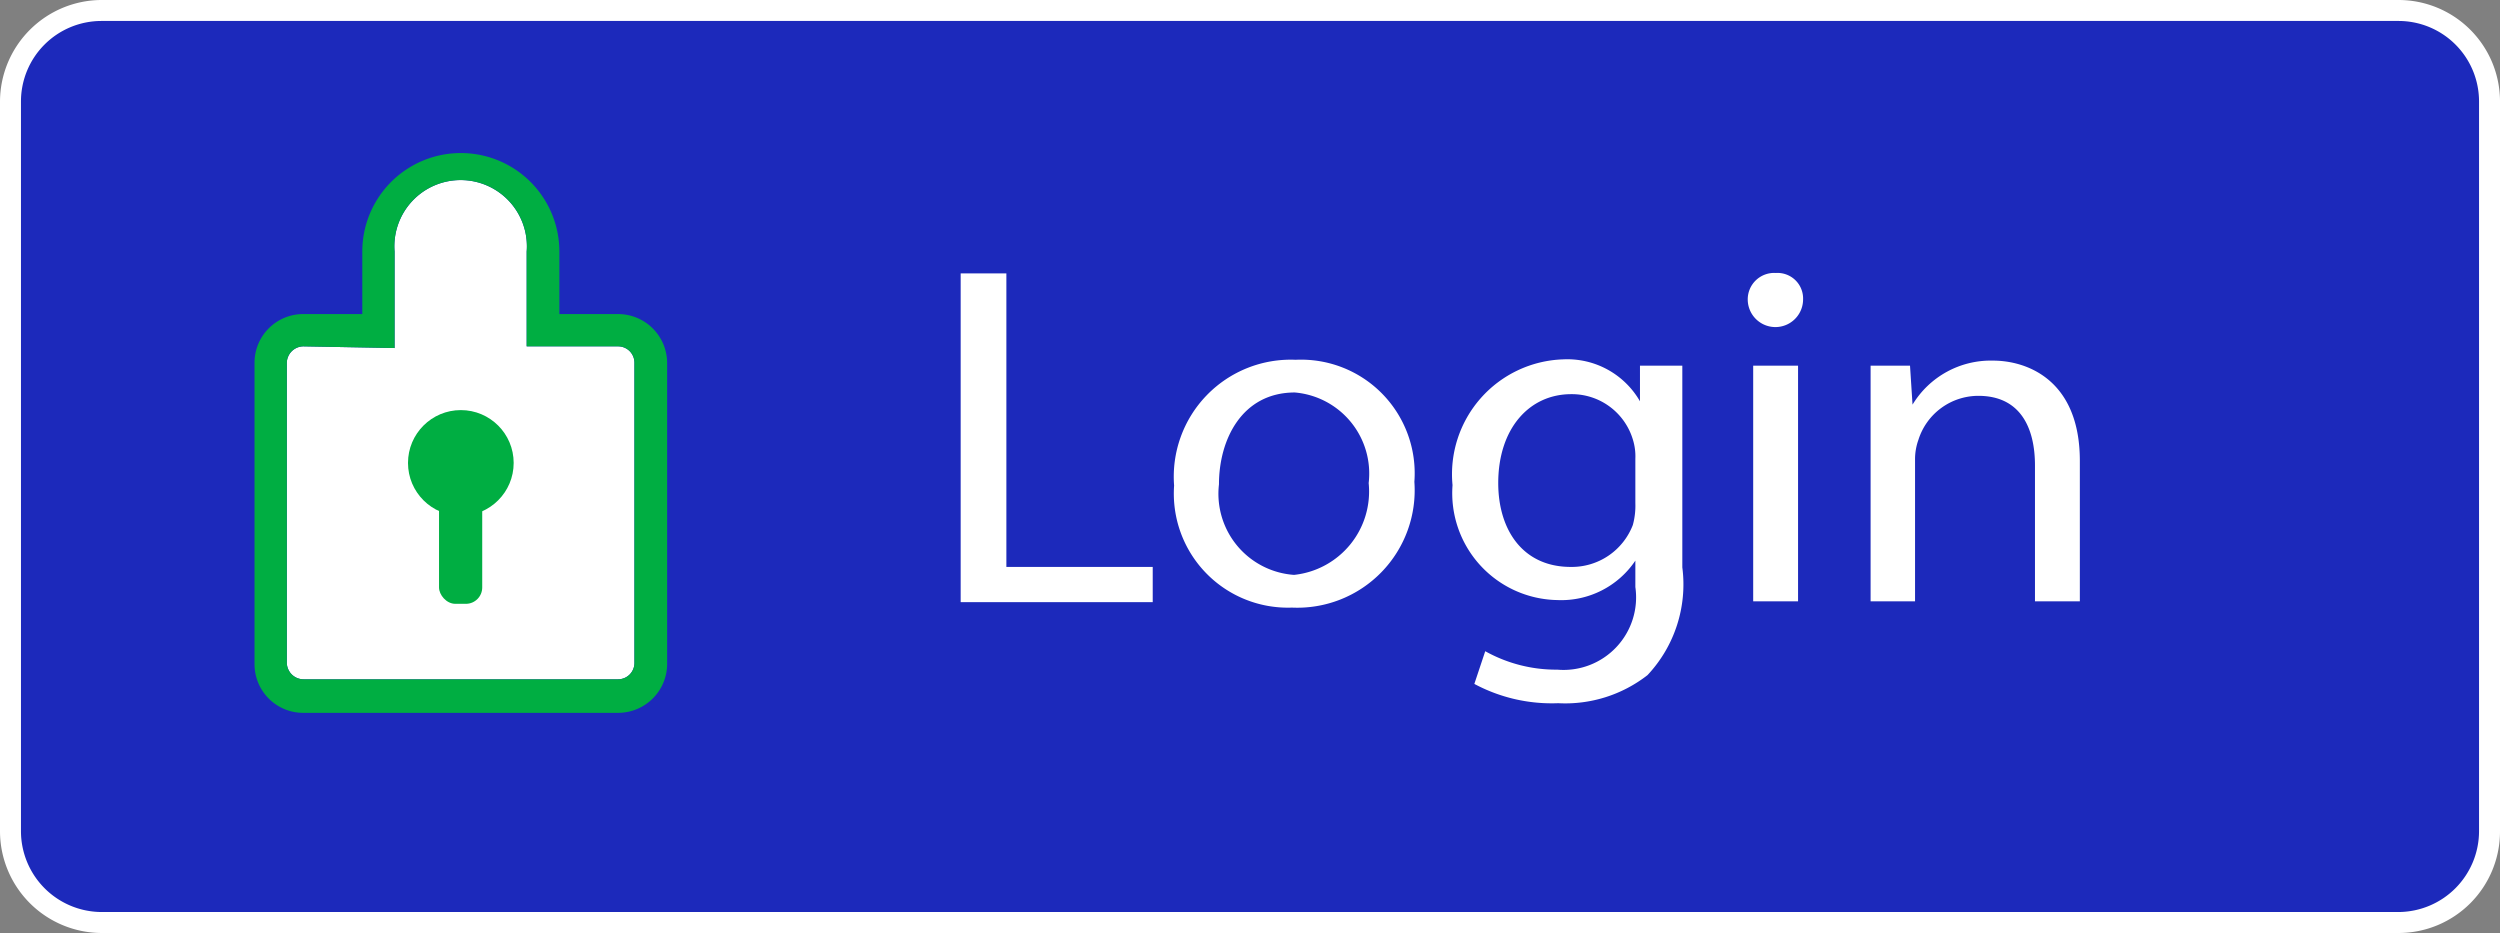 <svg xmlns="http://www.w3.org/2000/svg" viewBox="0 0 59.62 22.25"><rect x="0" y="0" width="59.62" height="22.25" fill="#808080" stroke="none"/><defs><style>.cls-1{fill:#01c;opacity:0.78;}.cls-2{fill:#fff;}.cls-3{fill:#00ae42;}</style></defs><title>Asset 16</title><g id="Layer_2" data-name="Layer 2"><g id="color_desc" data-name="color desc"><rect class="cls-1" x="0.25" y="0.25" width="59.12" height="21.75" rx="2.17"/><path class="cls-2" d="M57.2.5a1.92,1.92,0,0,1,1.92,1.92v17.4a1.93,1.93,0,0,1-1.92,1.93H2.42A1.93,1.93,0,0,1,.5,19.82V2.42A1.92,1.92,0,0,1,2.42.5H57.2m0-.5H2.42A2.43,2.43,0,0,0,0,2.42v17.4a2.43,2.43,0,0,0,2.42,2.43H57.2a2.42,2.42,0,0,0,2.42-2.43V2.42A2.42,2.42,0,0,0,57.2,0Z"/><path class="cls-2" d="M22.91,6.52H24v7h3.49v.84H22.91Z"/><path class="cls-2" d="M33.73,11.49a2.8,2.8,0,0,1-2.92,3A2.72,2.72,0,0,1,28,11.58a2.79,2.79,0,0,1,2.9-3A2.71,2.71,0,0,1,33.73,11.49Zm-4.66.06a1.94,1.94,0,0,0,1.79,2.16,2,2,0,0,0,1.78-2.19,1.94,1.94,0,0,0-1.76-2.16C29.62,9.36,29.07,10.48,29.07,11.55Z"/><path class="cls-2" d="M40.12,8.72c0,.41,0,.86,0,1.55v3.26a3.16,3.16,0,0,1-.83,2.57,3.19,3.19,0,0,1-2.13.67,3.91,3.91,0,0,1-2-.46l.26-.78a3.47,3.47,0,0,0,1.72.44A1.73,1.73,0,0,0,39,14v-.63h0a2.13,2.13,0,0,1-1.87.94,2.55,2.55,0,0,1-2.49-2.74,2.74,2.74,0,0,1,2.64-3,2,2,0,0,1,1.83,1h0l0-.85ZM39,10.94a1.35,1.35,0,0,0-.06-.46A1.52,1.52,0,0,0,37.47,9.4c-1,0-1.74.82-1.74,2.12,0,1.11.58,2,1.73,2a1.56,1.56,0,0,0,1.48-1A1.75,1.75,0,0,0,39,12Z"/><path class="cls-2" d="M43,7.14a.66.66,0,0,1-1.32,0,.63.63,0,0,1,.67-.63A.61.61,0,0,1,43,7.14Zm-1.19,7.2V8.72h1.07v5.62Z"/><path class="cls-2" d="M44.61,10.25c0-.59,0-1.06,0-1.53h.94l.06.93h0A2.18,2.18,0,0,1,47.53,8.6c.81,0,2.07.46,2.07,2.39v3.35H48.53V11.1c0-.9-.35-1.66-1.35-1.66a1.5,1.5,0,0,0-1.43,1.05,1.38,1.38,0,0,0-.08.48v3.37H44.61Z"/><path class="cls-2" d="M7.24,8.26a.4.4,0,0,0-.4.39v7.16a.4.4,0,0,0,.4.39h7.5a.39.39,0,0,0,.39-.39V8.65a.39.39,0,0,0-.39-.39H12.56V6A1.58,1.58,0,1,0,9.41,6v2.3Z"/><path class="cls-3" d="M14.74,17H7.24a1.16,1.16,0,0,1-1.17-1.16V8.65A1.16,1.16,0,0,1,7.24,7.49h1.4V6a2.35,2.35,0,1,1,4.7,0V7.49h1.4a1.17,1.17,0,0,1,1.17,1.16v7.16A1.17,1.17,0,0,1,14.74,17ZM7.24,8.26a.4.4,0,0,0-.4.39v7.16a.4.4,0,0,0,.4.39h7.5a.39.39,0,0,0,.39-.39V8.65a.39.39,0,0,0-.39-.39H12.56V6A1.58,1.58,0,1,0,9.41,6v2.3Z"/><rect class="cls-3" x="10.47" y="11.03" width="1.03" height="3.37" rx="0.39"/><circle class="cls-3" cx="10.99" cy="11.04" r="1.26"/></g></g></svg>